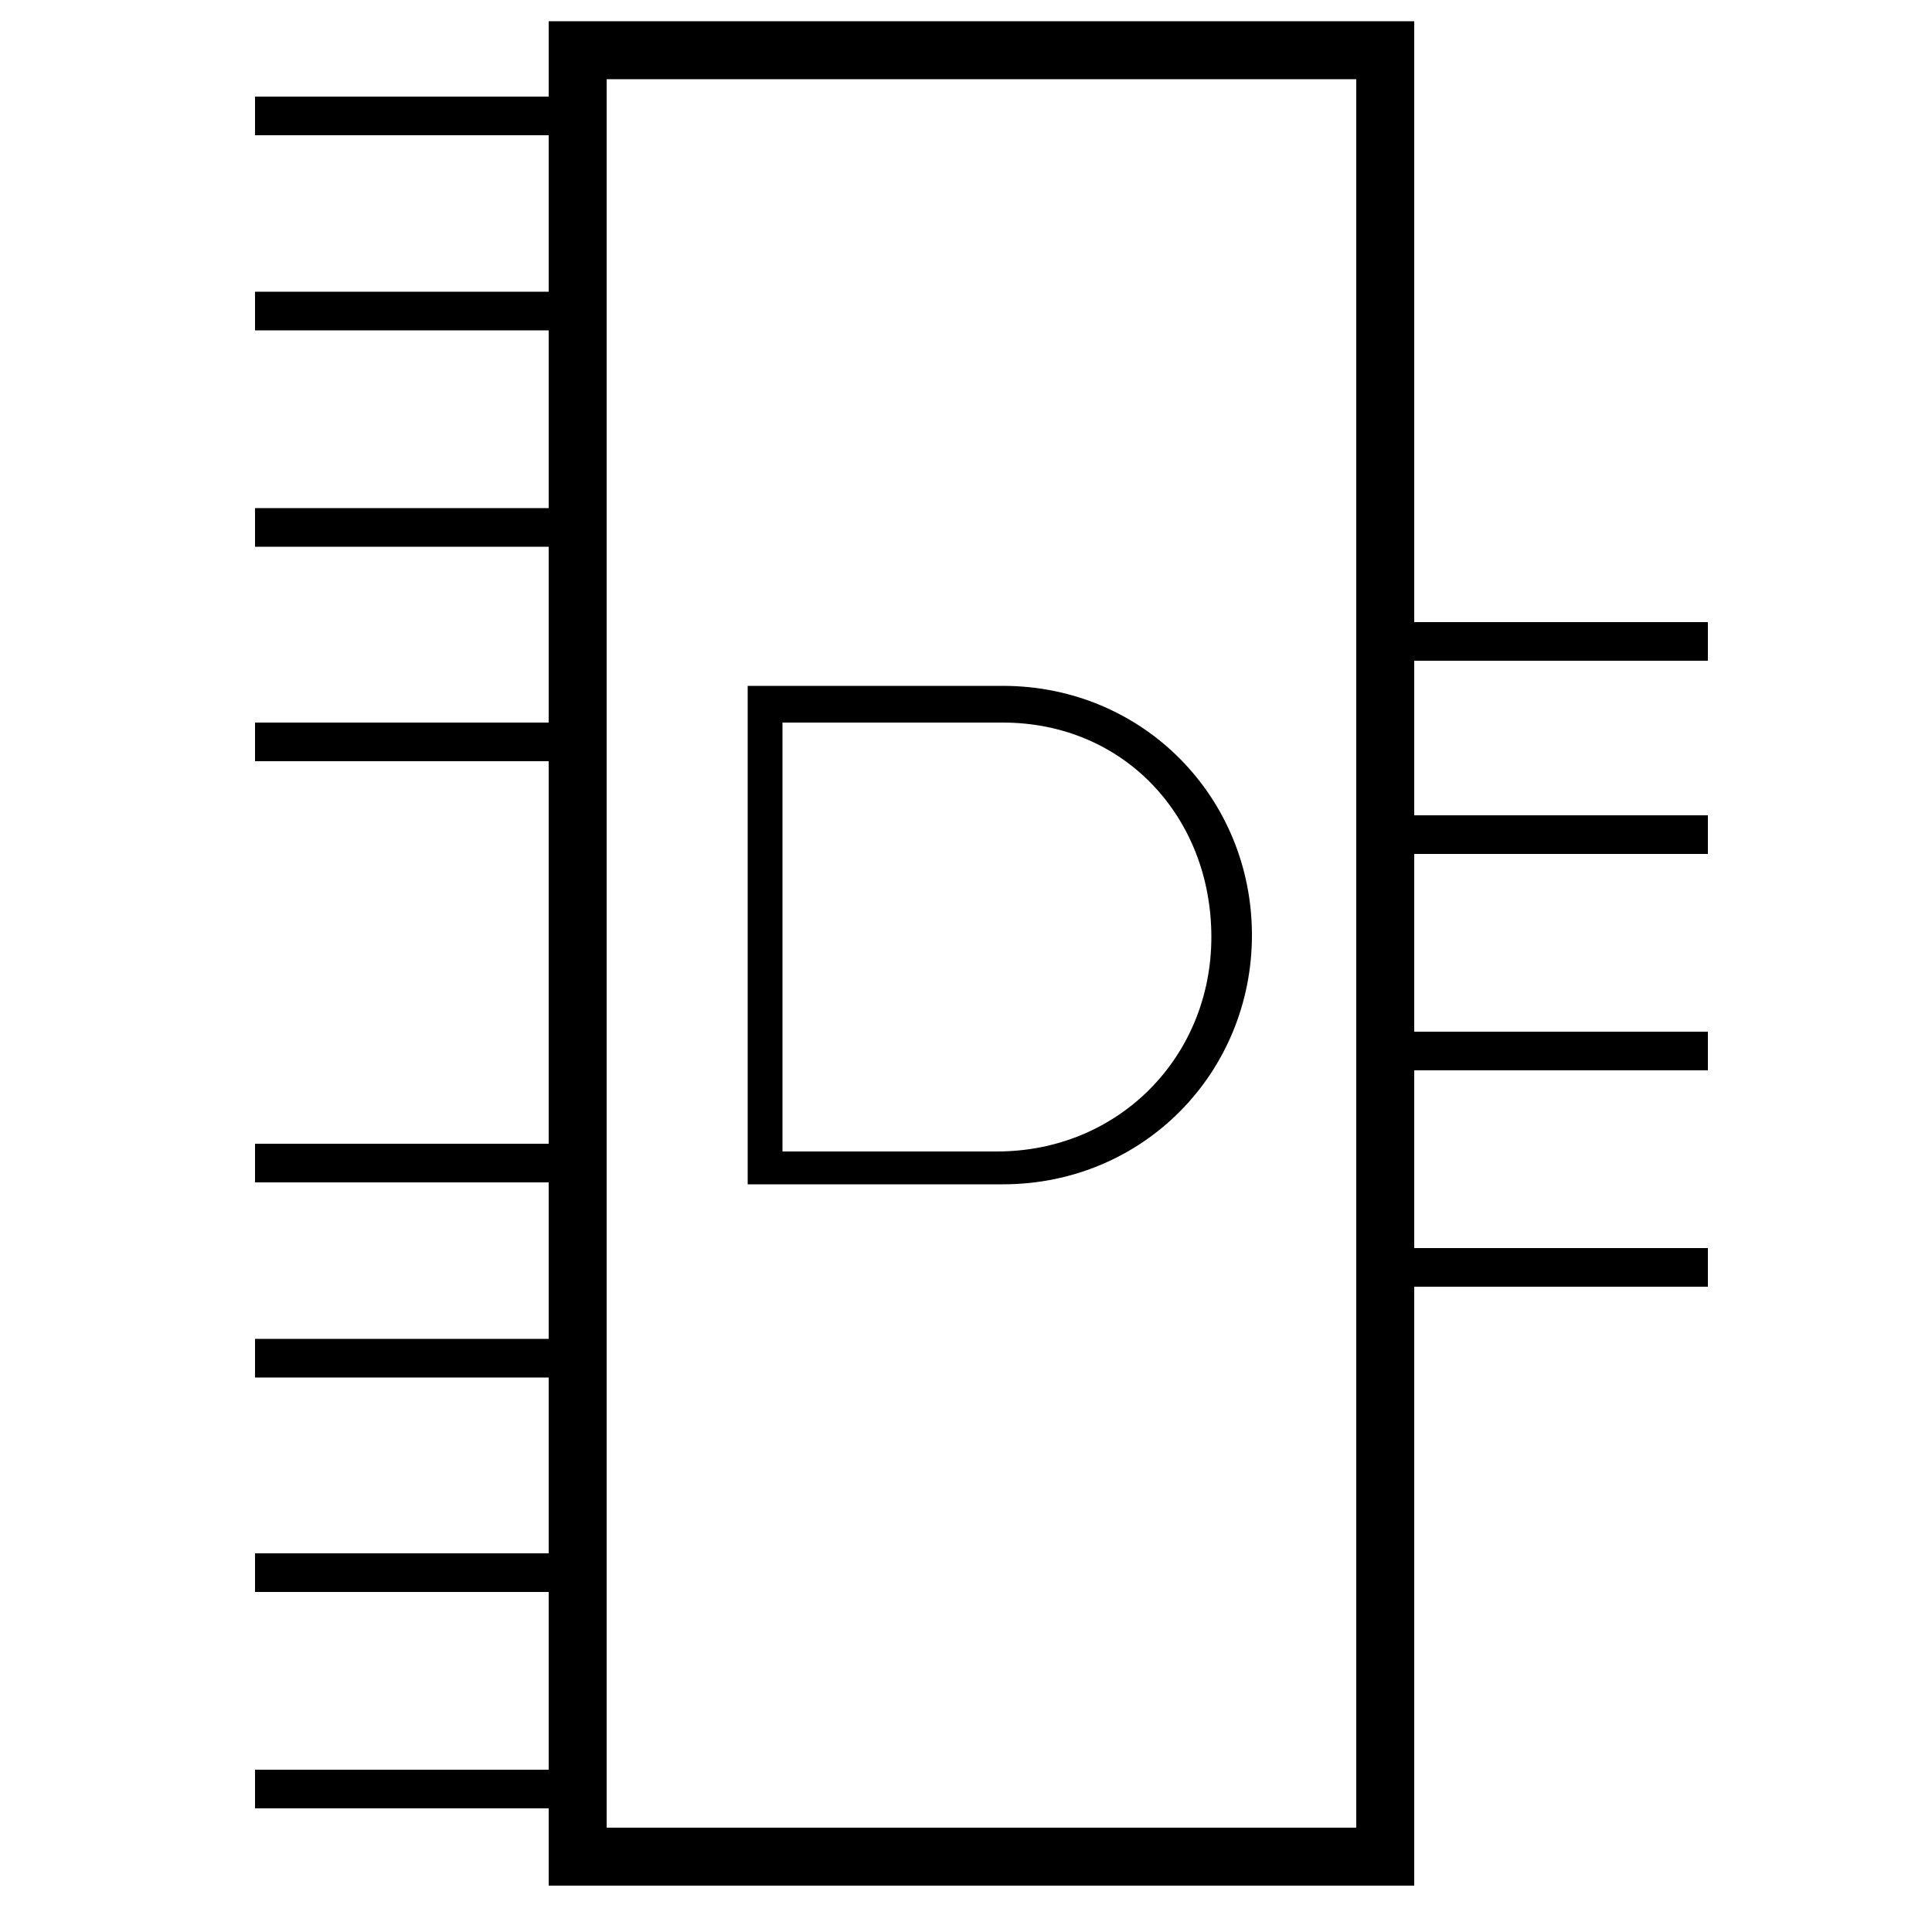 <?xml version="1.0" encoding="utf-8"?>
<!-- Generator: Adobe Illustrator 26.0.3, SVG Export Plug-In . SVG Version: 6.00 Build 0)  -->
<svg version="1.1" id="Layer_1" xmlns="http://www.w3.org/2000/svg" xmlns:xlink="http://www.w3.org/1999/xlink" x="0px" y="0px" viewBox="0 0 100 100" style="enable-background:new 0 0 100 100;" xml:space="preserve" fill="currentColor">
	<path d="M88.4,34.2v-2H73.2V1.1H28.4V5H13.2v2h15.2v8.1H13.2v2h15.2v9.2H13.2v2h15.2v9.1H13.2v2h15.2v19.8H13.2v2h15.2v8.1H13.2v2
	h15.2v9.1H13.2v2h15.2v9.2H13.2v2h15.2v4h44.8v-31h15.2v-2H73.2v-9.2h15.2v-2H73.2v-9.2h15.2v-2H73.2v-8H88.4z M70.2,94.6H31.4V4.1
	h38.8V94.6z" />
	<path d="M38.7,35.5v25.8h13.2c7.3,0,12.9-5.8,12.9-12.9s-5.6-12.9-12.9-12.9H38.7z M40.5,37.4h11.4c6.3,0,10.8,4.9,10.8,11.1
	s-4.8,11.1-11.1,11.1H40.5C40.5,59.5,40.5,37.4,40.5,37.4z" />
</svg>